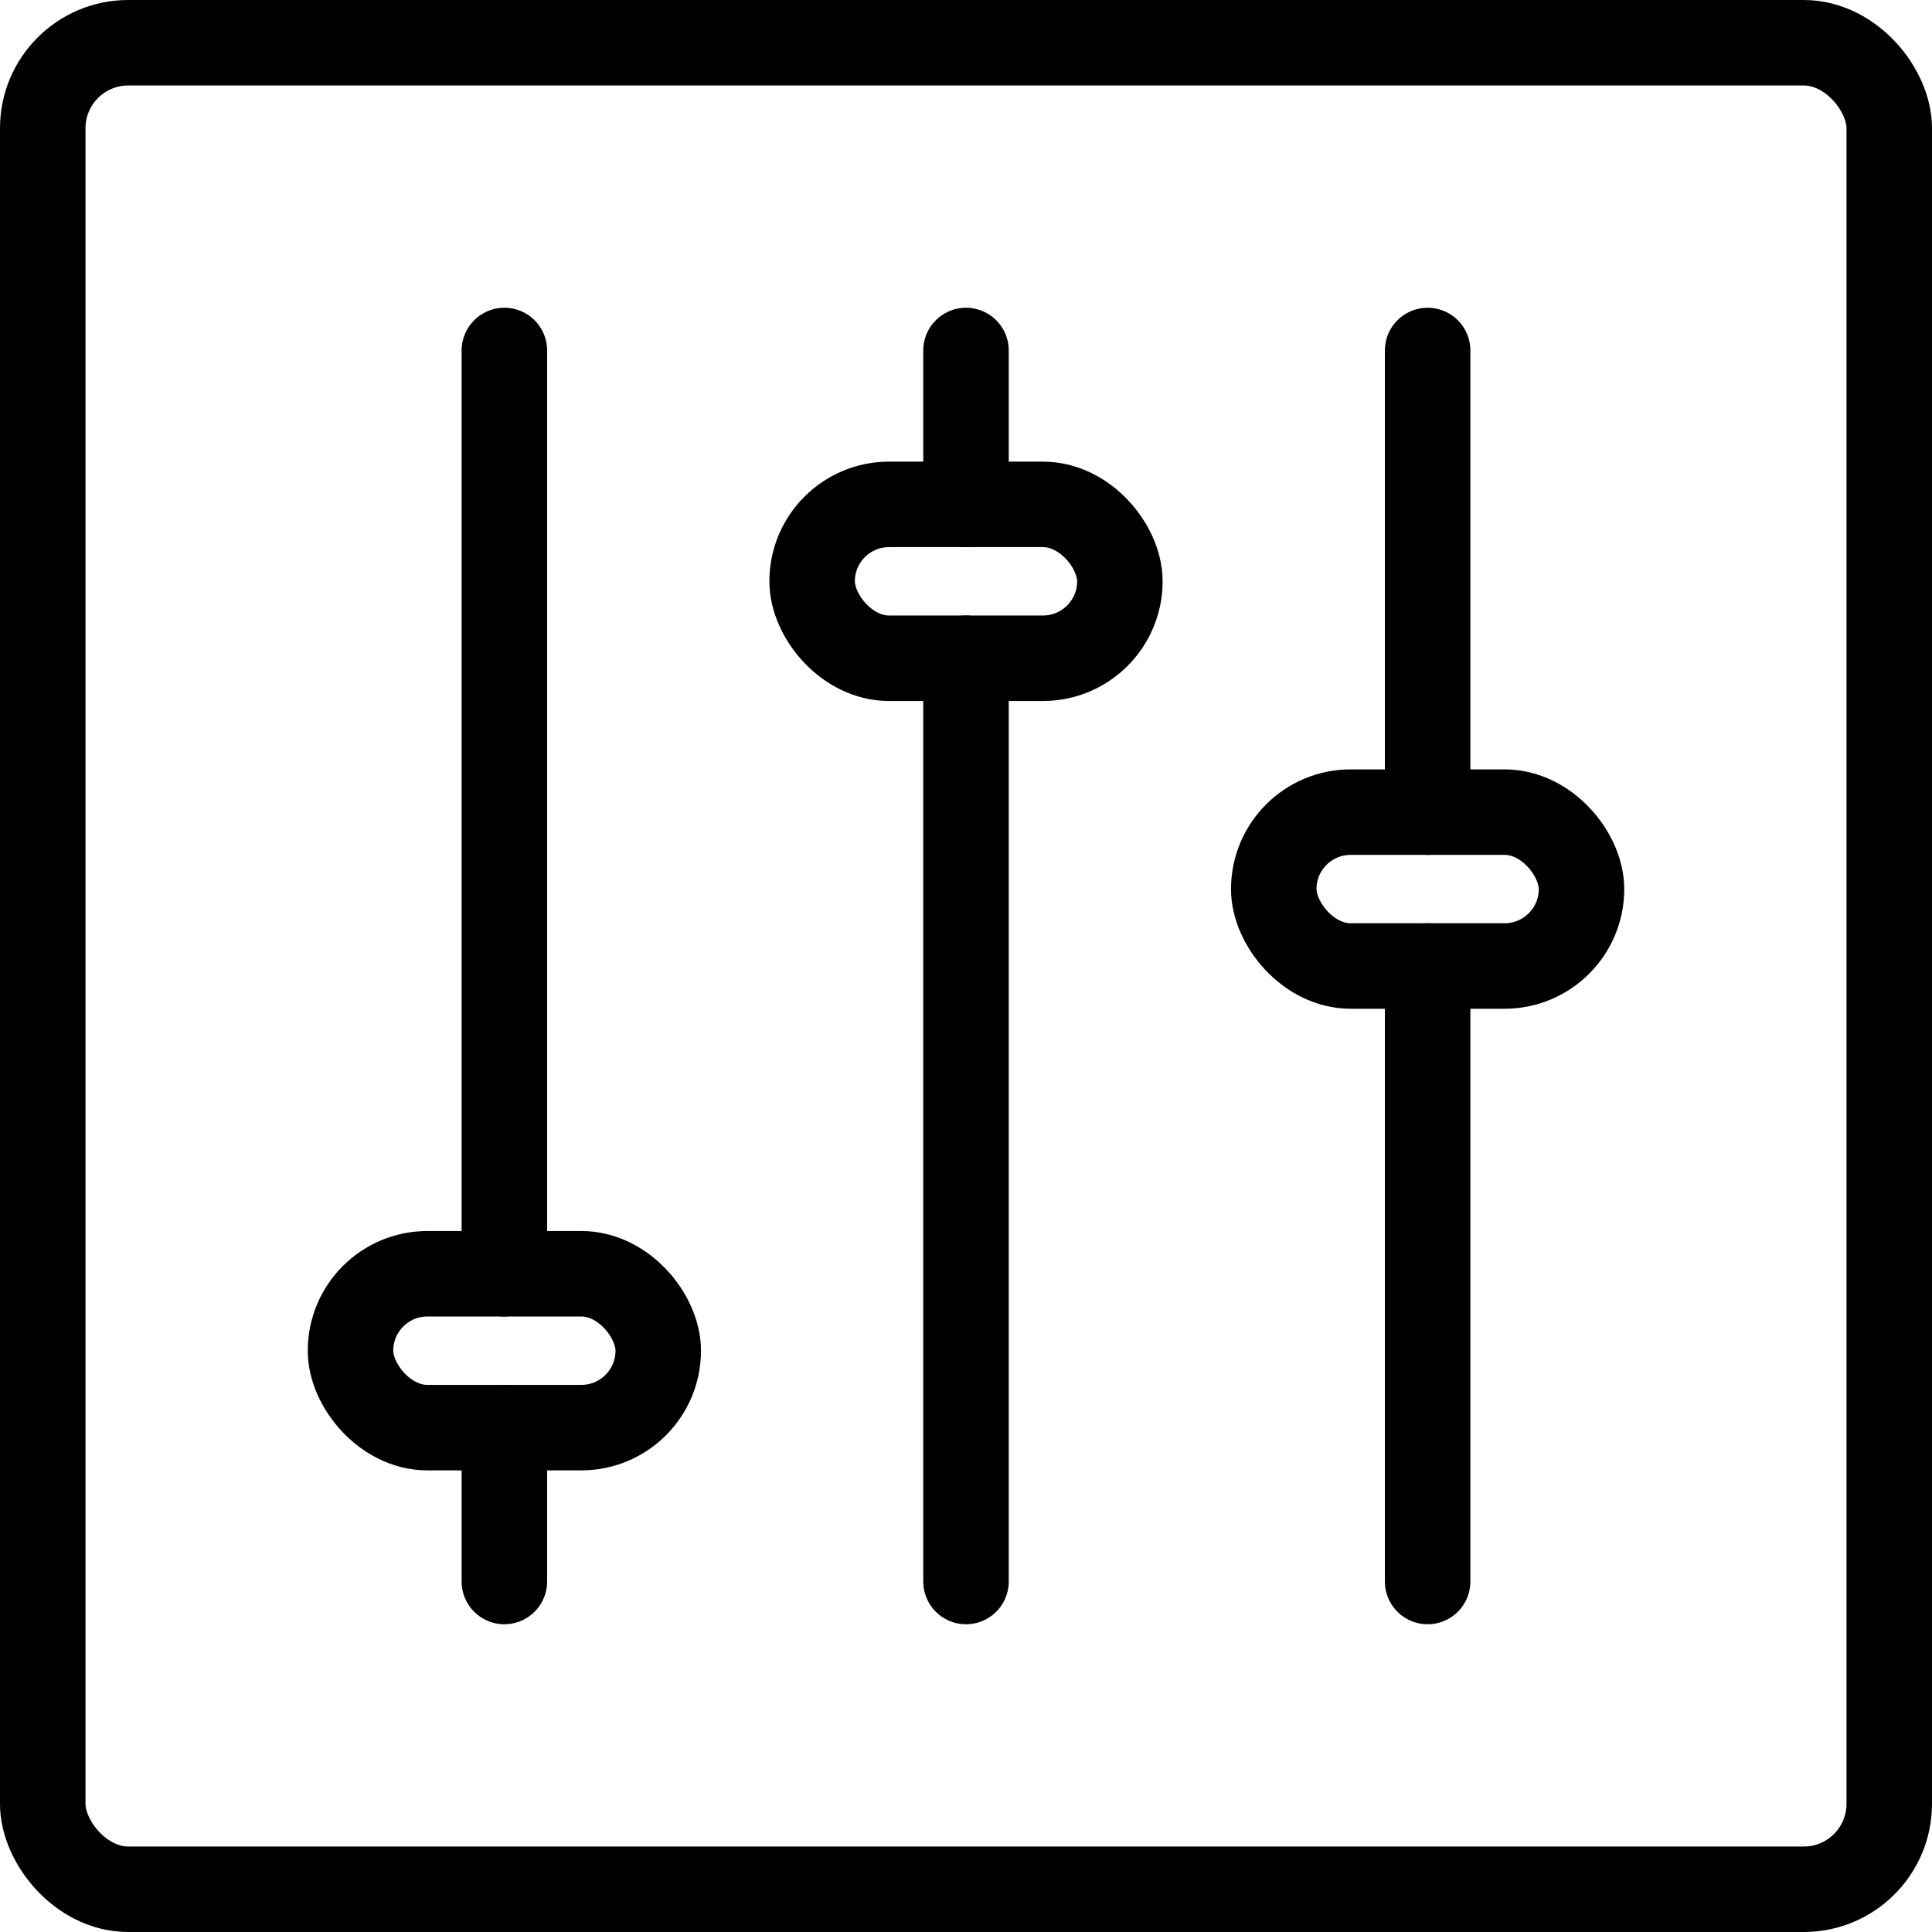 <svg xmlns="http://www.w3.org/2000/svg" viewBox="0 0 113 113"><defs><style>.cls-1{fill:none;stroke:#000;stroke-linecap:round;stroke-miterlimit:10;stroke-width:5px;}</style></defs><title>mixer</title><g id="Layer_2" data-name="Layer 2"><g id="Icons"><g id="mixer"><rect class="cls-1" x="2.5" y="2.5" width="108" height="108" rx="5" ry="5"/><line class="cls-1" x1="29.5" y1="83.5" x2="29.5" y2="92.5"/><line class="cls-1" x1="29.5" y1="20.5" x2="29.5" y2="74.5"/><line class="cls-1" x1="56.5" y1="38.5" x2="56.5" y2="92.5"/><line class="cls-1" x1="56.5" y1="20.5" x2="56.5" y2="29.5"/><line class="cls-1" x1="83.5" y1="56.5" x2="83.5" y2="92.5"/><line class="cls-1" x1="83.5" y1="20.5" x2="83.5" y2="47.5"/><rect class="cls-1" x="20.5" y="74.5" width="18" height="9" rx="4.5" ry="4.5"/><rect class="cls-1" x="47.5" y="29.5" width="18" height="9" rx="4.5" ry="4.5"/><rect class="cls-1" x="74.5" y="47.5" width="18" height="9" rx="4.5" ry="4.5"/></g></g></g></svg>